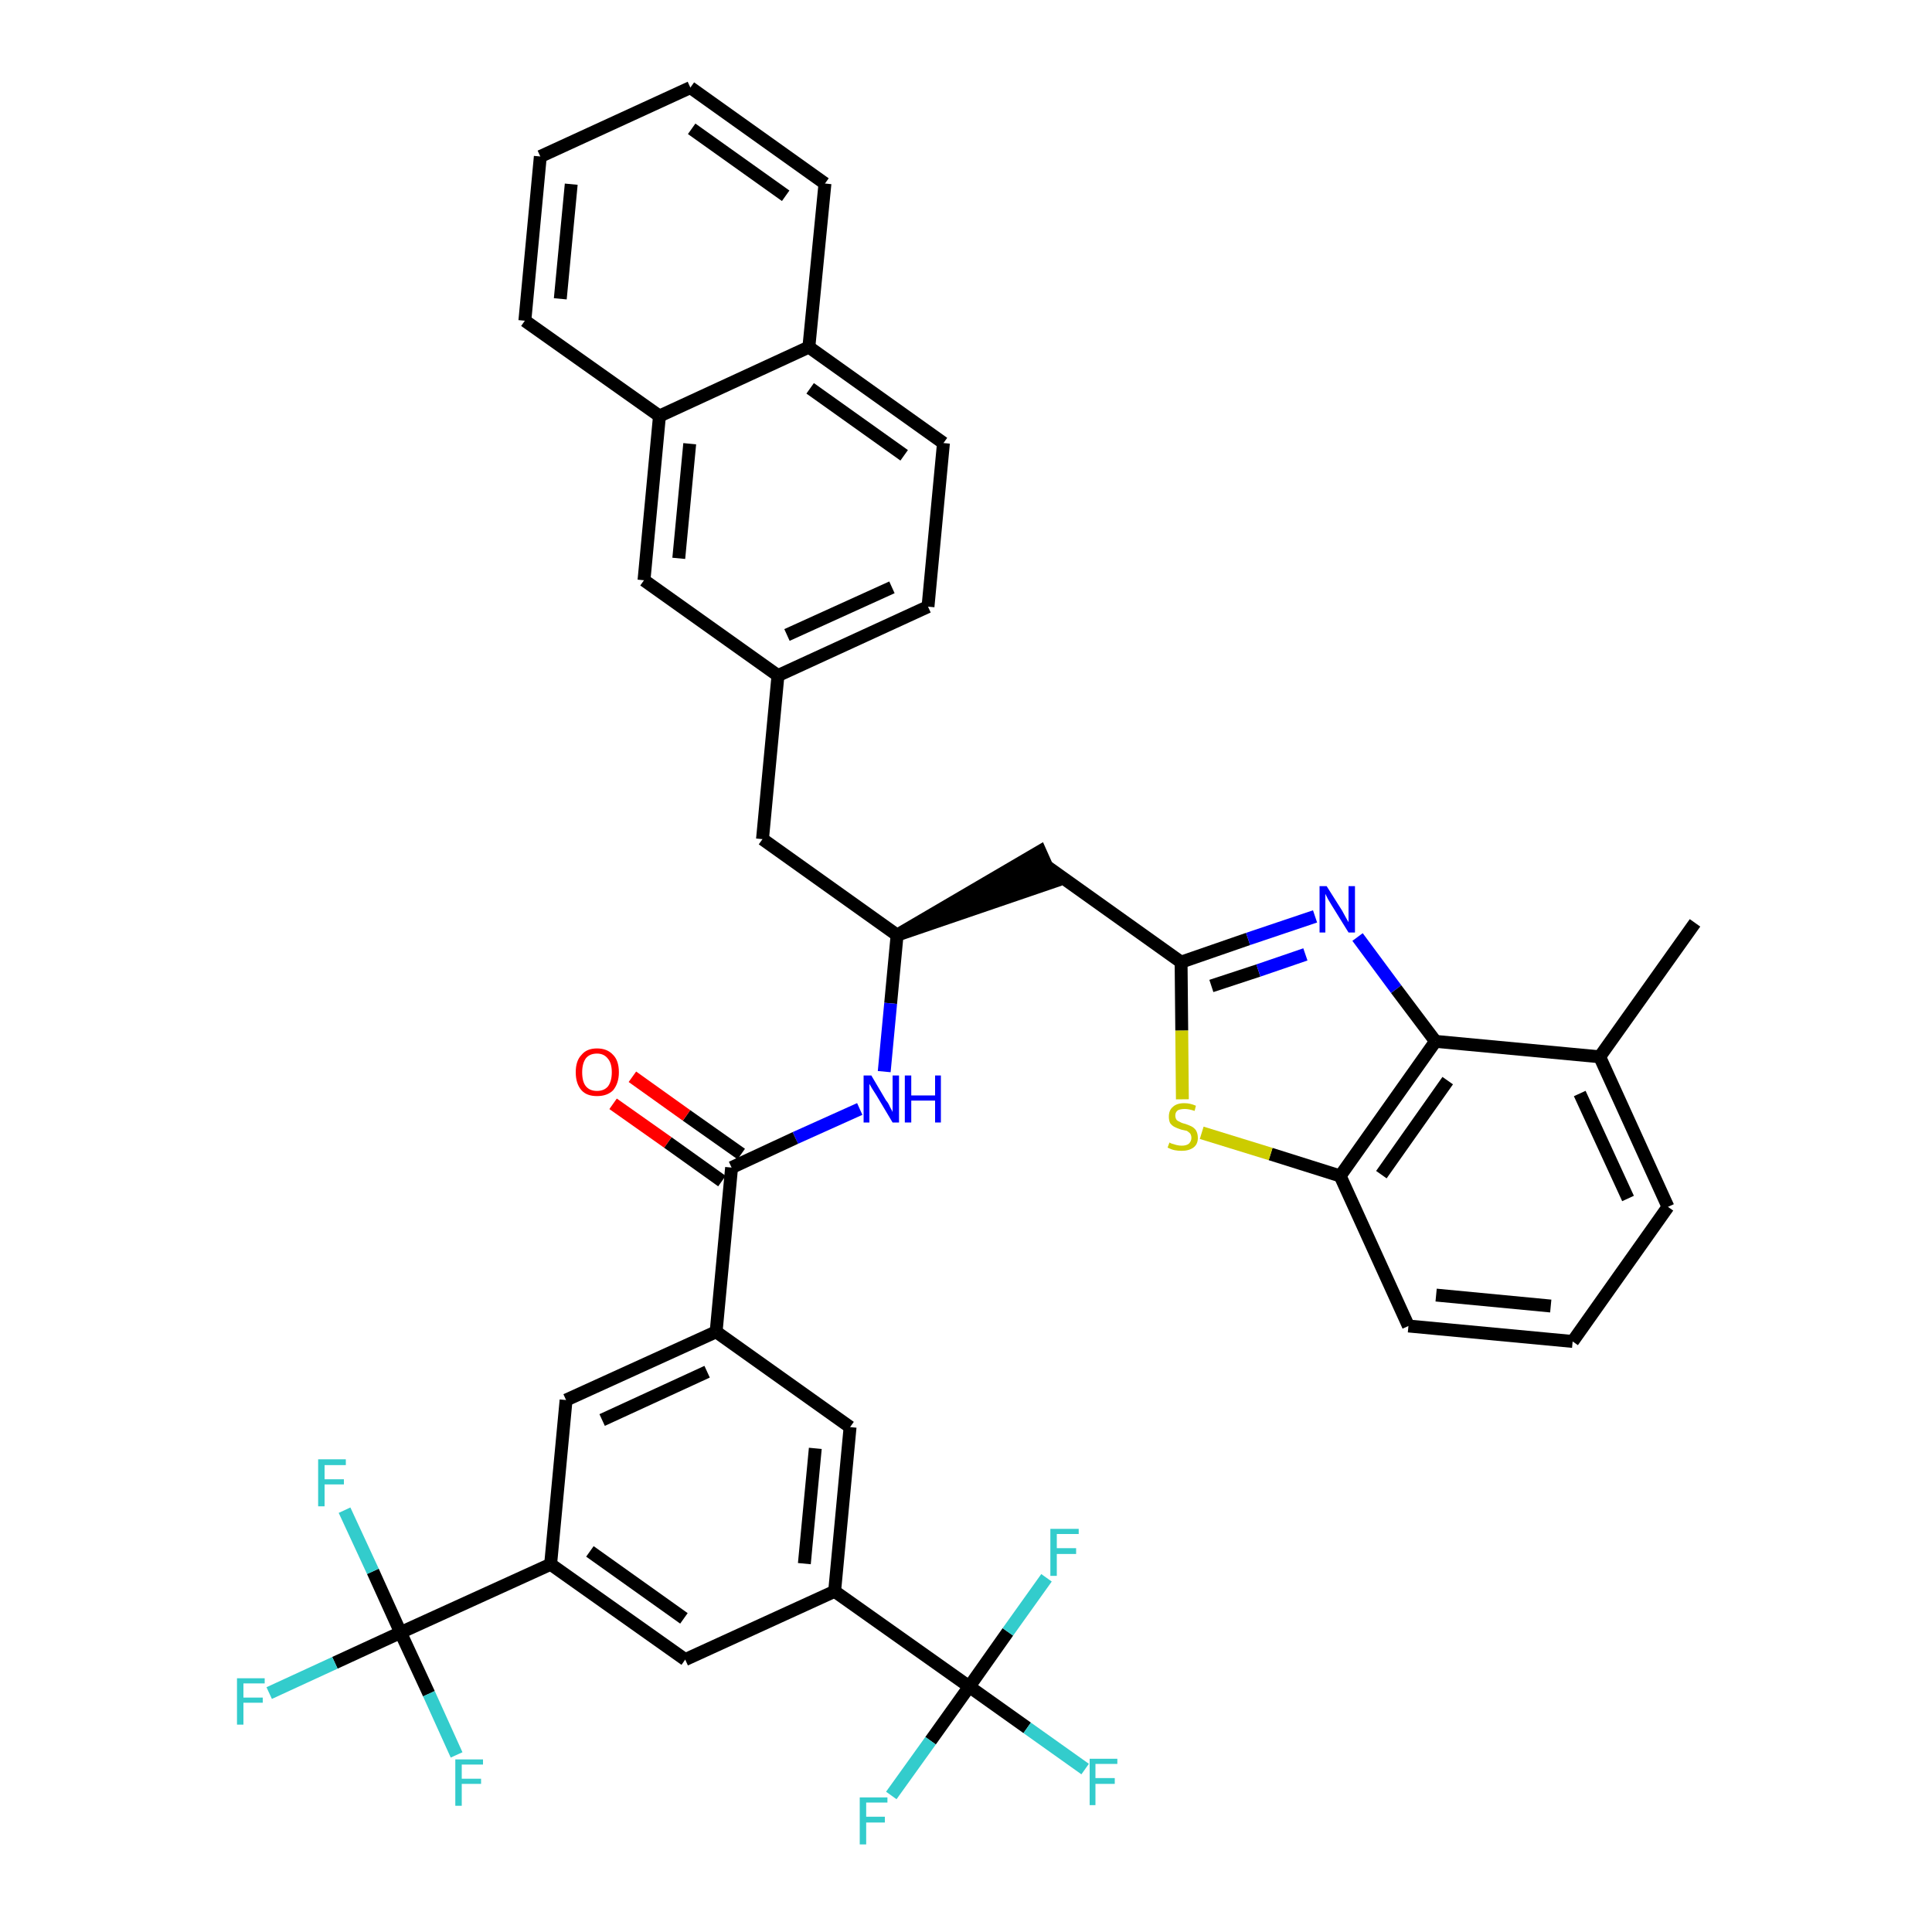 <?xml version='1.0' encoding='iso-8859-1'?>
<svg version='1.1' baseProfile='full'
              xmlns='http://www.w3.org/2000/svg'
                      xmlns:rdkit='http://www.rdkit.org/xml'
                      xmlns:xlink='http://www.w3.org/1999/xlink'
                  xml:space='preserve'
width='300px' height='300px' viewBox='0 0 300 300'>
<!-- END OF HEADER -->
<path class='bond-0 atom-0 atom-1' d='M 263.2,143.3 L 248.4,164.1' style='fill:none;fill-rule:evenodd;stroke:#000000;stroke-width:2.0px;stroke-linecap:butt;stroke-linejoin:miter;stroke-opacity:1' />
<path class='bond-1 atom-1 atom-2' d='M 248.4,164.1 L 259.0,187.4' style='fill:none;fill-rule:evenodd;stroke:#000000;stroke-width:2.0px;stroke-linecap:butt;stroke-linejoin:miter;stroke-opacity:1' />
<path class='bond-1 atom-1 atom-2' d='M 245.3,169.8 L 252.8,186.1' style='fill:none;fill-rule:evenodd;stroke:#000000;stroke-width:2.0px;stroke-linecap:butt;stroke-linejoin:miter;stroke-opacity:1' />
<path class='bond-39 atom-39 atom-1' d='M 222.9,161.7 L 248.4,164.1' style='fill:none;fill-rule:evenodd;stroke:#000000;stroke-width:2.0px;stroke-linecap:butt;stroke-linejoin:miter;stroke-opacity:1' />
<path class='bond-2 atom-2 atom-3' d='M 259.0,187.4 L 244.2,208.3' style='fill:none;fill-rule:evenodd;stroke:#000000;stroke-width:2.0px;stroke-linecap:butt;stroke-linejoin:miter;stroke-opacity:1' />
<path class='bond-3 atom-3 atom-4' d='M 244.2,208.3 L 218.7,205.9' style='fill:none;fill-rule:evenodd;stroke:#000000;stroke-width:2.0px;stroke-linecap:butt;stroke-linejoin:miter;stroke-opacity:1' />
<path class='bond-3 atom-3 atom-4' d='M 240.8,202.8 L 223.0,201.1' style='fill:none;fill-rule:evenodd;stroke:#000000;stroke-width:2.0px;stroke-linecap:butt;stroke-linejoin:miter;stroke-opacity:1' />
<path class='bond-4 atom-4 atom-5' d='M 218.7,205.9 L 208.1,182.6' style='fill:none;fill-rule:evenodd;stroke:#000000;stroke-width:2.0px;stroke-linecap:butt;stroke-linejoin:miter;stroke-opacity:1' />
<path class='bond-5 atom-5 atom-6' d='M 208.1,182.6 L 197.3,179.2' style='fill:none;fill-rule:evenodd;stroke:#000000;stroke-width:2.0px;stroke-linecap:butt;stroke-linejoin:miter;stroke-opacity:1' />
<path class='bond-5 atom-5 atom-6' d='M 197.3,179.2 L 186.6,175.9' style='fill:none;fill-rule:evenodd;stroke:#CCCC00;stroke-width:2.0px;stroke-linecap:butt;stroke-linejoin:miter;stroke-opacity:1' />
<path class='bond-40 atom-39 atom-5' d='M 222.9,161.7 L 208.1,182.6' style='fill:none;fill-rule:evenodd;stroke:#000000;stroke-width:2.0px;stroke-linecap:butt;stroke-linejoin:miter;stroke-opacity:1' />
<path class='bond-40 atom-39 atom-5' d='M 224.8,167.8 L 214.5,182.4' style='fill:none;fill-rule:evenodd;stroke:#000000;stroke-width:2.0px;stroke-linecap:butt;stroke-linejoin:miter;stroke-opacity:1' />
<path class='bond-6 atom-6 atom-7' d='M 183.6,170.7 L 183.5,160.0' style='fill:none;fill-rule:evenodd;stroke:#CCCC00;stroke-width:2.0px;stroke-linecap:butt;stroke-linejoin:miter;stroke-opacity:1' />
<path class='bond-6 atom-6 atom-7' d='M 183.5,160.0 L 183.4,149.4' style='fill:none;fill-rule:evenodd;stroke:#000000;stroke-width:2.0px;stroke-linecap:butt;stroke-linejoin:miter;stroke-opacity:1' />
<path class='bond-7 atom-7 atom-8' d='M 183.4,149.4 L 162.5,134.5' style='fill:none;fill-rule:evenodd;stroke:#000000;stroke-width:2.0px;stroke-linecap:butt;stroke-linejoin:miter;stroke-opacity:1' />
<path class='bond-37 atom-7 atom-38' d='M 183.4,149.4 L 193.8,145.8' style='fill:none;fill-rule:evenodd;stroke:#000000;stroke-width:2.0px;stroke-linecap:butt;stroke-linejoin:miter;stroke-opacity:1' />
<path class='bond-37 atom-7 atom-38' d='M 193.8,145.8 L 204.2,142.3' style='fill:none;fill-rule:evenodd;stroke:#0000FF;stroke-width:2.0px;stroke-linecap:butt;stroke-linejoin:miter;stroke-opacity:1' />
<path class='bond-37 atom-7 atom-38' d='M 188.1,153.1 L 195.4,150.7' style='fill:none;fill-rule:evenodd;stroke:#000000;stroke-width:2.0px;stroke-linecap:butt;stroke-linejoin:miter;stroke-opacity:1' />
<path class='bond-37 atom-7 atom-38' d='M 195.4,150.7 L 202.7,148.2' style='fill:none;fill-rule:evenodd;stroke:#0000FF;stroke-width:2.0px;stroke-linecap:butt;stroke-linejoin:miter;stroke-opacity:1' />
<path class='bond-8 atom-9 atom-8' d='M 139.3,145.2 L 163.6,136.9 L 161.5,132.2 Z' style='fill:#000000;fill-rule:evenodd;fill-opacity:1;stroke:#000000;stroke-width:2.0px;stroke-linecap:butt;stroke-linejoin:miter;stroke-opacity:1;' />
<path class='bond-9 atom-9 atom-10' d='M 139.3,145.2 L 118.4,130.3' style='fill:none;fill-rule:evenodd;stroke:#000000;stroke-width:2.0px;stroke-linecap:butt;stroke-linejoin:miter;stroke-opacity:1' />
<path class='bond-20 atom-9 atom-21' d='M 139.3,145.2 L 138.3,155.8' style='fill:none;fill-rule:evenodd;stroke:#000000;stroke-width:2.0px;stroke-linecap:butt;stroke-linejoin:miter;stroke-opacity:1' />
<path class='bond-20 atom-9 atom-21' d='M 138.3,155.8 L 137.3,166.4' style='fill:none;fill-rule:evenodd;stroke:#0000FF;stroke-width:2.0px;stroke-linecap:butt;stroke-linejoin:miter;stroke-opacity:1' />
<path class='bond-10 atom-10 atom-11' d='M 118.4,130.3 L 120.8,104.9' style='fill:none;fill-rule:evenodd;stroke:#000000;stroke-width:2.0px;stroke-linecap:butt;stroke-linejoin:miter;stroke-opacity:1' />
<path class='bond-11 atom-11 atom-12' d='M 120.8,104.9 L 144.1,94.2' style='fill:none;fill-rule:evenodd;stroke:#000000;stroke-width:2.0px;stroke-linecap:butt;stroke-linejoin:miter;stroke-opacity:1' />
<path class='bond-11 atom-11 atom-12' d='M 122.2,98.6 L 138.5,91.2' style='fill:none;fill-rule:evenodd;stroke:#000000;stroke-width:2.0px;stroke-linecap:butt;stroke-linejoin:miter;stroke-opacity:1' />
<path class='bond-41 atom-20 atom-11' d='M 100.0,90.1 L 120.8,104.9' style='fill:none;fill-rule:evenodd;stroke:#000000;stroke-width:2.0px;stroke-linecap:butt;stroke-linejoin:miter;stroke-opacity:1' />
<path class='bond-12 atom-12 atom-13' d='M 144.1,94.2 L 146.5,68.8' style='fill:none;fill-rule:evenodd;stroke:#000000;stroke-width:2.0px;stroke-linecap:butt;stroke-linejoin:miter;stroke-opacity:1' />
<path class='bond-13 atom-13 atom-14' d='M 146.5,68.8 L 125.6,53.9' style='fill:none;fill-rule:evenodd;stroke:#000000;stroke-width:2.0px;stroke-linecap:butt;stroke-linejoin:miter;stroke-opacity:1' />
<path class='bond-13 atom-13 atom-14' d='M 140.4,70.7 L 125.8,60.3' style='fill:none;fill-rule:evenodd;stroke:#000000;stroke-width:2.0px;stroke-linecap:butt;stroke-linejoin:miter;stroke-opacity:1' />
<path class='bond-14 atom-14 atom-15' d='M 125.6,53.9 L 128.1,28.5' style='fill:none;fill-rule:evenodd;stroke:#000000;stroke-width:2.0px;stroke-linecap:butt;stroke-linejoin:miter;stroke-opacity:1' />
<path class='bond-43 atom-19 atom-14' d='M 102.4,64.6 L 125.6,53.9' style='fill:none;fill-rule:evenodd;stroke:#000000;stroke-width:2.0px;stroke-linecap:butt;stroke-linejoin:miter;stroke-opacity:1' />
<path class='bond-15 atom-15 atom-16' d='M 128.1,28.5 L 107.2,13.6' style='fill:none;fill-rule:evenodd;stroke:#000000;stroke-width:2.0px;stroke-linecap:butt;stroke-linejoin:miter;stroke-opacity:1' />
<path class='bond-15 atom-15 atom-16' d='M 122.0,30.4 L 107.4,20.0' style='fill:none;fill-rule:evenodd;stroke:#000000;stroke-width:2.0px;stroke-linecap:butt;stroke-linejoin:miter;stroke-opacity:1' />
<path class='bond-16 atom-16 atom-17' d='M 107.2,13.6 L 83.9,24.3' style='fill:none;fill-rule:evenodd;stroke:#000000;stroke-width:2.0px;stroke-linecap:butt;stroke-linejoin:miter;stroke-opacity:1' />
<path class='bond-17 atom-17 atom-18' d='M 83.9,24.3 L 81.5,49.8' style='fill:none;fill-rule:evenodd;stroke:#000000;stroke-width:2.0px;stroke-linecap:butt;stroke-linejoin:miter;stroke-opacity:1' />
<path class='bond-17 atom-17 atom-18' d='M 88.7,28.6 L 87.0,46.4' style='fill:none;fill-rule:evenodd;stroke:#000000;stroke-width:2.0px;stroke-linecap:butt;stroke-linejoin:miter;stroke-opacity:1' />
<path class='bond-18 atom-18 atom-19' d='M 81.5,49.8 L 102.4,64.6' style='fill:none;fill-rule:evenodd;stroke:#000000;stroke-width:2.0px;stroke-linecap:butt;stroke-linejoin:miter;stroke-opacity:1' />
<path class='bond-19 atom-19 atom-20' d='M 102.4,64.6 L 100.0,90.1' style='fill:none;fill-rule:evenodd;stroke:#000000;stroke-width:2.0px;stroke-linecap:butt;stroke-linejoin:miter;stroke-opacity:1' />
<path class='bond-19 atom-19 atom-20' d='M 107.1,68.9 L 105.4,86.7' style='fill:none;fill-rule:evenodd;stroke:#000000;stroke-width:2.0px;stroke-linecap:butt;stroke-linejoin:miter;stroke-opacity:1' />
<path class='bond-21 atom-21 atom-22' d='M 133.5,172.2 L 123.5,176.7' style='fill:none;fill-rule:evenodd;stroke:#0000FF;stroke-width:2.0px;stroke-linecap:butt;stroke-linejoin:miter;stroke-opacity:1' />
<path class='bond-21 atom-21 atom-22' d='M 123.5,176.7 L 113.6,181.3' style='fill:none;fill-rule:evenodd;stroke:#000000;stroke-width:2.0px;stroke-linecap:butt;stroke-linejoin:miter;stroke-opacity:1' />
<path class='bond-22 atom-22 atom-23' d='M 115.1,179.2 L 106.6,173.2' style='fill:none;fill-rule:evenodd;stroke:#000000;stroke-width:2.0px;stroke-linecap:butt;stroke-linejoin:miter;stroke-opacity:1' />
<path class='bond-22 atom-22 atom-23' d='M 106.6,173.2 L 98.2,167.2' style='fill:none;fill-rule:evenodd;stroke:#FF0000;stroke-width:2.0px;stroke-linecap:butt;stroke-linejoin:miter;stroke-opacity:1' />
<path class='bond-22 atom-22 atom-23' d='M 112.1,183.4 L 103.7,177.4' style='fill:none;fill-rule:evenodd;stroke:#000000;stroke-width:2.0px;stroke-linecap:butt;stroke-linejoin:miter;stroke-opacity:1' />
<path class='bond-22 atom-22 atom-23' d='M 103.7,177.4 L 95.2,171.4' style='fill:none;fill-rule:evenodd;stroke:#FF0000;stroke-width:2.0px;stroke-linecap:butt;stroke-linejoin:miter;stroke-opacity:1' />
<path class='bond-23 atom-22 atom-24' d='M 113.6,181.3 L 111.2,206.8' style='fill:none;fill-rule:evenodd;stroke:#000000;stroke-width:2.0px;stroke-linecap:butt;stroke-linejoin:miter;stroke-opacity:1' />
<path class='bond-24 atom-24 atom-25' d='M 111.2,206.8 L 87.9,217.4' style='fill:none;fill-rule:evenodd;stroke:#000000;stroke-width:2.0px;stroke-linecap:butt;stroke-linejoin:miter;stroke-opacity:1' />
<path class='bond-24 atom-24 atom-25' d='M 109.8,213.0 L 93.5,220.5' style='fill:none;fill-rule:evenodd;stroke:#000000;stroke-width:2.0px;stroke-linecap:butt;stroke-linejoin:miter;stroke-opacity:1' />
<path class='bond-42 atom-37 atom-24' d='M 132.0,221.6 L 111.2,206.8' style='fill:none;fill-rule:evenodd;stroke:#000000;stroke-width:2.0px;stroke-linecap:butt;stroke-linejoin:miter;stroke-opacity:1' />
<path class='bond-25 atom-25 atom-26' d='M 87.9,217.4 L 85.5,242.9' style='fill:none;fill-rule:evenodd;stroke:#000000;stroke-width:2.0px;stroke-linecap:butt;stroke-linejoin:miter;stroke-opacity:1' />
<path class='bond-26 atom-26 atom-27' d='M 85.5,242.9 L 62.2,253.5' style='fill:none;fill-rule:evenodd;stroke:#000000;stroke-width:2.0px;stroke-linecap:butt;stroke-linejoin:miter;stroke-opacity:1' />
<path class='bond-30 atom-26 atom-31' d='M 85.5,242.9 L 106.4,257.7' style='fill:none;fill-rule:evenodd;stroke:#000000;stroke-width:2.0px;stroke-linecap:butt;stroke-linejoin:miter;stroke-opacity:1' />
<path class='bond-30 atom-26 atom-31' d='M 91.6,240.9 L 106.2,251.3' style='fill:none;fill-rule:evenodd;stroke:#000000;stroke-width:2.0px;stroke-linecap:butt;stroke-linejoin:miter;stroke-opacity:1' />
<path class='bond-27 atom-27 atom-28' d='M 62.2,253.5 L 52.0,258.2' style='fill:none;fill-rule:evenodd;stroke:#000000;stroke-width:2.0px;stroke-linecap:butt;stroke-linejoin:miter;stroke-opacity:1' />
<path class='bond-27 atom-27 atom-28' d='M 52.0,258.2 L 41.8,262.9' style='fill:none;fill-rule:evenodd;stroke:#33CCCC;stroke-width:2.0px;stroke-linecap:butt;stroke-linejoin:miter;stroke-opacity:1' />
<path class='bond-28 atom-27 atom-29' d='M 62.2,253.5 L 57.9,244.0' style='fill:none;fill-rule:evenodd;stroke:#000000;stroke-width:2.0px;stroke-linecap:butt;stroke-linejoin:miter;stroke-opacity:1' />
<path class='bond-28 atom-27 atom-29' d='M 57.9,244.0 L 53.5,234.5' style='fill:none;fill-rule:evenodd;stroke:#33CCCC;stroke-width:2.0px;stroke-linecap:butt;stroke-linejoin:miter;stroke-opacity:1' />
<path class='bond-29 atom-27 atom-30' d='M 62.2,253.5 L 66.6,263.0' style='fill:none;fill-rule:evenodd;stroke:#000000;stroke-width:2.0px;stroke-linecap:butt;stroke-linejoin:miter;stroke-opacity:1' />
<path class='bond-29 atom-27 atom-30' d='M 66.6,263.0 L 70.9,272.5' style='fill:none;fill-rule:evenodd;stroke:#33CCCC;stroke-width:2.0px;stroke-linecap:butt;stroke-linejoin:miter;stroke-opacity:1' />
<path class='bond-31 atom-31 atom-32' d='M 106.4,257.7 L 129.6,247.1' style='fill:none;fill-rule:evenodd;stroke:#000000;stroke-width:2.0px;stroke-linecap:butt;stroke-linejoin:miter;stroke-opacity:1' />
<path class='bond-32 atom-32 atom-33' d='M 129.6,247.1 L 150.5,261.9' style='fill:none;fill-rule:evenodd;stroke:#000000;stroke-width:2.0px;stroke-linecap:butt;stroke-linejoin:miter;stroke-opacity:1' />
<path class='bond-36 atom-32 atom-37' d='M 129.6,247.1 L 132.0,221.6' style='fill:none;fill-rule:evenodd;stroke:#000000;stroke-width:2.0px;stroke-linecap:butt;stroke-linejoin:miter;stroke-opacity:1' />
<path class='bond-36 atom-32 atom-37' d='M 124.9,242.8 L 126.6,224.9' style='fill:none;fill-rule:evenodd;stroke:#000000;stroke-width:2.0px;stroke-linecap:butt;stroke-linejoin:miter;stroke-opacity:1' />
<path class='bond-33 atom-33 atom-34' d='M 150.5,261.9 L 159.5,268.3' style='fill:none;fill-rule:evenodd;stroke:#000000;stroke-width:2.0px;stroke-linecap:butt;stroke-linejoin:miter;stroke-opacity:1' />
<path class='bond-33 atom-33 atom-34' d='M 159.5,268.3 L 168.5,274.7' style='fill:none;fill-rule:evenodd;stroke:#33CCCC;stroke-width:2.0px;stroke-linecap:butt;stroke-linejoin:miter;stroke-opacity:1' />
<path class='bond-34 atom-33 atom-35' d='M 150.5,261.9 L 144.5,270.3' style='fill:none;fill-rule:evenodd;stroke:#000000;stroke-width:2.0px;stroke-linecap:butt;stroke-linejoin:miter;stroke-opacity:1' />
<path class='bond-34 atom-33 atom-35' d='M 144.5,270.3 L 138.4,278.8' style='fill:none;fill-rule:evenodd;stroke:#33CCCC;stroke-width:2.0px;stroke-linecap:butt;stroke-linejoin:miter;stroke-opacity:1' />
<path class='bond-35 atom-33 atom-36' d='M 150.5,261.9 L 156.5,253.4' style='fill:none;fill-rule:evenodd;stroke:#000000;stroke-width:2.0px;stroke-linecap:butt;stroke-linejoin:miter;stroke-opacity:1' />
<path class='bond-35 atom-33 atom-36' d='M 156.5,253.4 L 162.5,245.0' style='fill:none;fill-rule:evenodd;stroke:#33CCCC;stroke-width:2.0px;stroke-linecap:butt;stroke-linejoin:miter;stroke-opacity:1' />
<path class='bond-38 atom-38 atom-39' d='M 210.8,145.5 L 216.8,153.6' style='fill:none;fill-rule:evenodd;stroke:#0000FF;stroke-width:2.0px;stroke-linecap:butt;stroke-linejoin:miter;stroke-opacity:1' />
<path class='bond-38 atom-38 atom-39' d='M 216.8,153.6 L 222.9,161.7' style='fill:none;fill-rule:evenodd;stroke:#000000;stroke-width:2.0px;stroke-linecap:butt;stroke-linejoin:miter;stroke-opacity:1' />
<path  class='atom-6' d='M 181.6 177.4
Q 181.7 177.5, 182.0 177.6
Q 182.4 177.7, 182.7 177.8
Q 183.1 177.9, 183.5 177.9
Q 184.2 177.9, 184.6 177.6
Q 185.0 177.2, 185.0 176.7
Q 185.0 176.3, 184.8 176.0
Q 184.6 175.8, 184.3 175.6
Q 183.9 175.5, 183.4 175.4
Q 182.8 175.2, 182.4 175.0
Q 182.0 174.8, 181.7 174.4
Q 181.5 174.0, 181.5 173.4
Q 181.5 172.4, 182.1 171.9
Q 182.7 171.3, 183.9 171.3
Q 184.8 171.3, 185.7 171.7
L 185.5 172.5
Q 184.6 172.2, 184.0 172.2
Q 183.3 172.2, 182.9 172.4
Q 182.5 172.7, 182.5 173.2
Q 182.5 173.6, 182.7 173.9
Q 182.9 174.1, 183.2 174.2
Q 183.5 174.4, 184.0 174.5
Q 184.6 174.7, 185.0 174.9
Q 185.4 175.1, 185.7 175.5
Q 186.0 176.0, 186.0 176.7
Q 186.0 177.7, 185.3 178.2
Q 184.6 178.7, 183.5 178.7
Q 182.9 178.7, 182.4 178.6
Q 181.9 178.5, 181.3 178.2
L 181.6 177.4
' fill='#CCCC00'/>
<path  class='atom-21' d='M 135.3 167.0
L 137.6 170.9
Q 137.9 171.2, 138.2 171.9
Q 138.6 172.6, 138.6 172.7
L 138.6 167.0
L 139.6 167.0
L 139.6 174.3
L 138.6 174.3
L 136.1 170.1
Q 135.8 169.6, 135.4 169.0
Q 135.1 168.5, 135.0 168.3
L 135.0 174.3
L 134.1 174.3
L 134.1 167.0
L 135.3 167.0
' fill='#0000FF'/>
<path  class='atom-21' d='M 140.5 167.0
L 141.5 167.0
L 141.5 170.1
L 145.2 170.1
L 145.2 167.0
L 146.1 167.0
L 146.1 174.3
L 145.2 174.3
L 145.2 170.9
L 141.5 170.9
L 141.5 174.3
L 140.5 174.3
L 140.5 167.0
' fill='#0000FF'/>
<path  class='atom-23' d='M 89.4 166.5
Q 89.4 164.7, 90.3 163.8
Q 91.1 162.8, 92.7 162.8
Q 94.3 162.8, 95.2 163.8
Q 96.1 164.7, 96.1 166.5
Q 96.1 168.2, 95.2 169.3
Q 94.3 170.2, 92.7 170.2
Q 91.1 170.2, 90.3 169.3
Q 89.4 168.3, 89.4 166.5
M 92.7 169.4
Q 93.8 169.4, 94.4 168.7
Q 95.0 167.9, 95.0 166.5
Q 95.0 165.1, 94.4 164.4
Q 93.8 163.6, 92.7 163.6
Q 91.6 163.6, 91.0 164.3
Q 90.4 165.1, 90.4 166.5
Q 90.4 168.0, 91.0 168.7
Q 91.6 169.4, 92.7 169.4
' fill='#FF0000'/>
<path  class='atom-28' d='M 36.8 260.6
L 41.1 260.6
L 41.1 261.4
L 37.8 261.4
L 37.8 263.6
L 40.8 263.6
L 40.8 264.4
L 37.8 264.4
L 37.8 267.8
L 36.8 267.8
L 36.8 260.6
' fill='#33CCCC'/>
<path  class='atom-29' d='M 49.4 226.6
L 53.7 226.6
L 53.7 227.5
L 50.4 227.5
L 50.4 229.7
L 53.4 229.7
L 53.4 230.5
L 50.4 230.5
L 50.4 233.9
L 49.4 233.9
L 49.4 226.6
' fill='#33CCCC'/>
<path  class='atom-30' d='M 70.7 273.2
L 75.0 273.2
L 75.0 274.0
L 71.7 274.0
L 71.7 276.2
L 74.7 276.2
L 74.7 277.0
L 71.7 277.0
L 71.7 280.4
L 70.7 280.4
L 70.7 273.2
' fill='#33CCCC'/>
<path  class='atom-34' d='M 169.2 273.1
L 173.5 273.1
L 173.5 273.9
L 170.1 273.9
L 170.1 276.1
L 173.1 276.1
L 173.1 277.0
L 170.1 277.0
L 170.1 280.3
L 169.2 280.3
L 169.2 273.1
' fill='#33CCCC'/>
<path  class='atom-35' d='M 133.5 279.1
L 137.8 279.1
L 137.8 279.9
L 134.5 279.9
L 134.5 282.1
L 137.4 282.1
L 137.4 283.0
L 134.5 283.0
L 134.5 286.4
L 133.5 286.4
L 133.5 279.1
' fill='#33CCCC'/>
<path  class='atom-36' d='M 163.1 237.4
L 167.5 237.4
L 167.5 238.2
L 164.1 238.2
L 164.1 240.4
L 167.1 240.4
L 167.1 241.3
L 164.1 241.3
L 164.1 244.7
L 163.1 244.7
L 163.1 237.4
' fill='#33CCCC'/>
<path  class='atom-38' d='M 206.0 137.6
L 208.4 141.4
Q 208.6 141.8, 209.0 142.5
Q 209.4 143.2, 209.4 143.2
L 209.4 137.6
L 210.4 137.6
L 210.4 144.8
L 209.4 144.8
L 206.8 140.6
Q 206.5 140.1, 206.2 139.6
Q 205.9 139.0, 205.8 138.8
L 205.8 144.8
L 204.9 144.8
L 204.9 137.6
L 206.0 137.6
' fill='#0000FF'/>
</svg>

